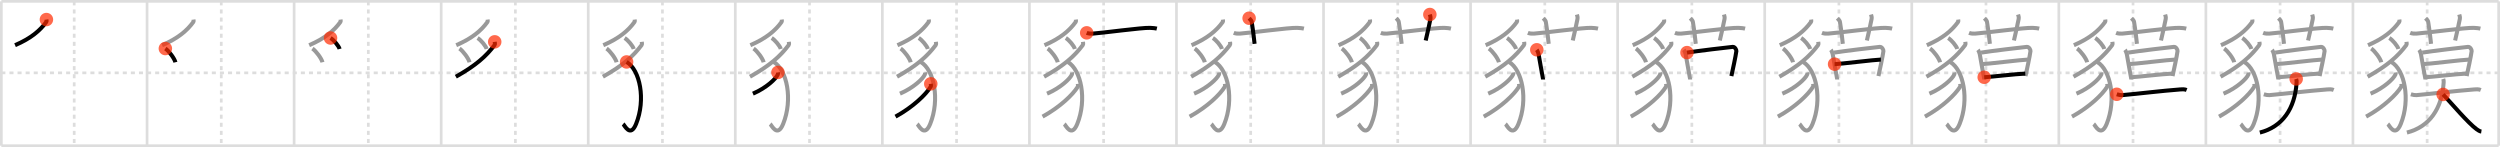 <svg width="1853px" height="109px" viewBox="0 0 1853 109" xmlns="http://www.w3.org/2000/svg" xmlns:xlink="http://www.w3.org/1999/xlink" xml:space="preserve" version="1.1"  baseProfile="full">
<line x1="1" y1="1" x2="1852" y2="1" style="stroke:#ddd;stroke-width:2" />
<line x1="1" y1="1" x2="1" y2="108" style="stroke:#ddd;stroke-width:2" />
<line x1="1" y1="108" x2="1852" y2="108" style="stroke:#ddd;stroke-width:2" />
<line x1="1852" y1="1" x2="1852" y2="108" style="stroke:#ddd;stroke-width:2" />
<line x1="109" y1="1" x2="109" y2="108" style="stroke:#ddd;stroke-width:2" />
<line x1="218" y1="1" x2="218" y2="108" style="stroke:#ddd;stroke-width:2" />
<line x1="327" y1="1" x2="327" y2="108" style="stroke:#ddd;stroke-width:2" />
<line x1="436" y1="1" x2="436" y2="108" style="stroke:#ddd;stroke-width:2" />
<line x1="545" y1="1" x2="545" y2="108" style="stroke:#ddd;stroke-width:2" />
<line x1="654" y1="1" x2="654" y2="108" style="stroke:#ddd;stroke-width:2" />
<line x1="763" y1="1" x2="763" y2="108" style="stroke:#ddd;stroke-width:2" />
<line x1="872" y1="1" x2="872" y2="108" style="stroke:#ddd;stroke-width:2" />
<line x1="981" y1="1" x2="981" y2="108" style="stroke:#ddd;stroke-width:2" />
<line x1="1090" y1="1" x2="1090" y2="108" style="stroke:#ddd;stroke-width:2" />
<line x1="1199" y1="1" x2="1199" y2="108" style="stroke:#ddd;stroke-width:2" />
<line x1="1308" y1="1" x2="1308" y2="108" style="stroke:#ddd;stroke-width:2" />
<line x1="1417" y1="1" x2="1417" y2="108" style="stroke:#ddd;stroke-width:2" />
<line x1="1526" y1="1" x2="1526" y2="108" style="stroke:#ddd;stroke-width:2" />
<line x1="1635" y1="1" x2="1635" y2="108" style="stroke:#ddd;stroke-width:2" />
<line x1="1744" y1="1" x2="1744" y2="108" style="stroke:#ddd;stroke-width:2" />
<line x1="1" y1="54" x2="1852" y2="54" style="stroke:#ddd;stroke-width:2;stroke-dasharray:3 3" />
<line x1="55" y1="1" x2="55" y2="108" style="stroke:#ddd;stroke-width:2;stroke-dasharray:3 3" />
<line x1="164" y1="1" x2="164" y2="108" style="stroke:#ddd;stroke-width:2;stroke-dasharray:3 3" />
<line x1="273" y1="1" x2="273" y2="108" style="stroke:#ddd;stroke-width:2;stroke-dasharray:3 3" />
<line x1="382" y1="1" x2="382" y2="108" style="stroke:#ddd;stroke-width:2;stroke-dasharray:3 3" />
<line x1="491" y1="1" x2="491" y2="108" style="stroke:#ddd;stroke-width:2;stroke-dasharray:3 3" />
<line x1="600" y1="1" x2="600" y2="108" style="stroke:#ddd;stroke-width:2;stroke-dasharray:3 3" />
<line x1="709" y1="1" x2="709" y2="108" style="stroke:#ddd;stroke-width:2;stroke-dasharray:3 3" />
<line x1="818" y1="1" x2="818" y2="108" style="stroke:#ddd;stroke-width:2;stroke-dasharray:3 3" />
<line x1="927" y1="1" x2="927" y2="108" style="stroke:#ddd;stroke-width:2;stroke-dasharray:3 3" />
<line x1="1036" y1="1" x2="1036" y2="108" style="stroke:#ddd;stroke-width:2;stroke-dasharray:3 3" />
<line x1="1145" y1="1" x2="1145" y2="108" style="stroke:#ddd;stroke-width:2;stroke-dasharray:3 3" />
<line x1="1254" y1="1" x2="1254" y2="108" style="stroke:#ddd;stroke-width:2;stroke-dasharray:3 3" />
<line x1="1363" y1="1" x2="1363" y2="108" style="stroke:#ddd;stroke-width:2;stroke-dasharray:3 3" />
<line x1="1472" y1="1" x2="1472" y2="108" style="stroke:#ddd;stroke-width:2;stroke-dasharray:3 3" />
<line x1="1581" y1="1" x2="1581" y2="108" style="stroke:#ddd;stroke-width:2;stroke-dasharray:3 3" />
<line x1="1690" y1="1" x2="1690" y2="108" style="stroke:#ddd;stroke-width:2;stroke-dasharray:3 3" />
<line x1="1799" y1="1" x2="1799" y2="108" style="stroke:#ddd;stroke-width:2;stroke-dasharray:3 3" />
<path d="M34.4,14.5c0.06,0.45,0.24,1.29-0.12,1.8c-4.55,6.31-11.27,12.1-23.12,17.19" style="fill:none;stroke:black;stroke-width:3" />
<circle cx="34.4" cy="14.5" r="5" stroke-width="0" fill="#FF2A00" opacity="0.7" />
<path d="M143.4,14.5c0.06,0.45,0.24,1.29-0.12,1.8c-4.55,6.31-11.27,12.1-23.12,17.19" style="fill:none;stroke:#999;stroke-width:3" />
<path d="M122.56,35.98c2.63,1.79,6.79,7.38,7.45,10.17" style="fill:none;stroke:black;stroke-width:3" />
<circle cx="122.56" cy="35.98" r="5" stroke-width="0" fill="#FF2A00" opacity="0.7" />
<path d="M252.4,14.5c0.06,0.45,0.24,1.29-0.12,1.8c-4.55,6.31-11.27,12.1-23.12,17.19" style="fill:none;stroke:#999;stroke-width:3" />
<path d="M231.56,35.98c2.63,1.79,6.79,7.38,7.45,10.17" style="fill:none;stroke:#999;stroke-width:3" />
<path d="M244.99,28.17c2.37,1.44,6.13,5.9,6.72,8.14" style="fill:none;stroke:black;stroke-width:3" />
<circle cx="244.99" cy="28.17" r="5" stroke-width="0" fill="#FF2A00" opacity="0.7" />
<path d="M361.4,14.5c0.06,0.45,0.24,1.29-0.12,1.8c-4.55,6.31-11.27,12.1-23.12,17.19" style="fill:none;stroke:#999;stroke-width:3" />
<path d="M340.56,35.98c2.63,1.79,6.79,7.38,7.45,10.17" style="fill:none;stroke:#999;stroke-width:3" />
<path d="M353.99,28.17c2.37,1.44,6.13,5.9,6.72,8.14" style="fill:none;stroke:#999;stroke-width:3" />
<path d="M366.68,31.01c0.08,0.61,0.34,1.79-0.15,2.45c-6.27,8.29-13.77,15.04-28.67,23.4" style="fill:none;stroke:black;stroke-width:3" />
<circle cx="366.68" cy="31.01" r="5" stroke-width="0" fill="#FF2A00" opacity="0.7" />
<path d="M470.4,14.5c0.06,0.45,0.24,1.29-0.12,1.8c-4.55,6.31-11.27,12.1-23.12,17.19" style="fill:none;stroke:#999;stroke-width:3" />
<path d="M449.56,35.98c2.63,1.79,6.79,7.38,7.45,10.17" style="fill:none;stroke:#999;stroke-width:3" />
<path d="M462.99,28.17c2.37,1.44,6.13,5.9,6.72,8.14" style="fill:none;stroke:#999;stroke-width:3" />
<path d="M475.68,31.01c0.08,0.61,0.34,1.79-0.15,2.45c-6.27,8.29-13.77,15.04-28.67,23.4" style="fill:none;stroke:#999;stroke-width:3" />
<path d="M464.44,45.92c9.93,5.83,14.33,27.89,7.02,45.93c-4.26,10.52-8.51,0.96-9.61,0.05" style="fill:none;stroke:black;stroke-width:3" />
<circle cx="464.44" cy="45.92" r="5" stroke-width="0" fill="#FF2A00" opacity="0.7" />
<path d="M579.4,14.5c0.06,0.45,0.24,1.29-0.12,1.8c-4.55,6.31-11.27,12.1-23.12,17.19" style="fill:none;stroke:#999;stroke-width:3" />
<path d="M558.56,35.98c2.63,1.79,6.79,7.38,7.45,10.17" style="fill:none;stroke:#999;stroke-width:3" />
<path d="M571.99,28.17c2.37,1.44,6.13,5.9,6.72,8.14" style="fill:none;stroke:#999;stroke-width:3" />
<path d="M584.68,31.01c0.08,0.61,0.34,1.79-0.15,2.45c-6.27,8.29-13.77,15.04-28.67,23.4" style="fill:none;stroke:#999;stroke-width:3" />
<path d="M573.44,45.92c9.93,5.83,14.33,27.89,7.02,45.93c-4.26,10.52-8.51,0.96-9.61,0.05" style="fill:none;stroke:#999;stroke-width:3" />
<path d="M576.62,53.67c0.05,0.37,0.11,0.96-0.1,1.49c-1.26,3.14-8.52,10.03-18.46,14.25" style="fill:none;stroke:black;stroke-width:3" />
<circle cx="576.62" cy="53.67" r="5" stroke-width="0" fill="#FF2A00" opacity="0.7" />
<path d="M688.4,14.5c0.06,0.45,0.24,1.29-0.12,1.8c-4.55,6.31-11.27,12.1-23.12,17.19" style="fill:none;stroke:#999;stroke-width:3" />
<path d="M667.56,35.98c2.63,1.79,6.79,7.38,7.45,10.17" style="fill:none;stroke:#999;stroke-width:3" />
<path d="M680.99,28.17c2.37,1.44,6.13,5.9,6.72,8.14" style="fill:none;stroke:#999;stroke-width:3" />
<path d="M693.68,31.01c0.08,0.61,0.34,1.79-0.15,2.45c-6.27,8.29-13.77,15.04-28.67,23.4" style="fill:none;stroke:#999;stroke-width:3" />
<path d="M682.44,45.92c9.93,5.83,14.33,27.89,7.02,45.93c-4.26,10.52-8.51,0.96-9.61,0.05" style="fill:none;stroke:#999;stroke-width:3" />
<path d="M685.62,53.67c0.05,0.37,0.11,0.96-0.1,1.49c-1.26,3.14-8.52,10.03-18.46,14.25" style="fill:none;stroke:#999;stroke-width:3" />
<path d="M689.89,62.14c0.07,0.57,0.32,1.56-0.15,2.3c-3.43,5.5-12.74,14.73-25.99,22" style="fill:none;stroke:black;stroke-width:3" />
<circle cx="689.89" cy="62.14" r="5" stroke-width="0" fill="#FF2A00" opacity="0.7" />
<path d="M797.4,14.5c0.06,0.45,0.24,1.29-0.12,1.8c-4.55,6.31-11.27,12.1-23.12,17.19" style="fill:none;stroke:#999;stroke-width:3" />
<path d="M776.56,35.98c2.63,1.79,6.79,7.38,7.45,10.17" style="fill:none;stroke:#999;stroke-width:3" />
<path d="M789.99,28.17c2.37,1.44,6.13,5.9,6.72,8.14" style="fill:none;stroke:#999;stroke-width:3" />
<path d="M802.68,31.01c0.08,0.61,0.34,1.79-0.15,2.45c-6.27,8.29-13.77,15.04-28.67,23.4" style="fill:none;stroke:#999;stroke-width:3" />
<path d="M791.44,45.92c9.93,5.83,14.33,27.89,7.02,45.93c-4.26,10.52-8.51,0.96-9.61,0.05" style="fill:none;stroke:#999;stroke-width:3" />
<path d="M794.62,53.67c0.05,0.37,0.11,0.96-0.1,1.49c-1.26,3.14-8.52,10.03-18.46,14.25" style="fill:none;stroke:#999;stroke-width:3" />
<path d="M798.89,62.14c0.07,0.57,0.32,1.56-0.15,2.3c-3.43,5.5-12.74,14.73-25.99,22" style="fill:none;stroke:#999;stroke-width:3" />
<path d="M805.46,24.34c1.42,0.57,3.08,0.66,4.51,0.57c6.75-0.44,36.76-4.54,42.5-4.26c2.37,0.11,3.8,0.27,4.99,0.55" style="fill:none;stroke:black;stroke-width:3" />
<circle cx="805.46" cy="24.34" r="5" stroke-width="0" fill="#FF2A00" opacity="0.7" />
<path d="M906.4,14.5c0.06,0.45,0.24,1.29-0.12,1.8c-4.55,6.31-11.27,12.1-23.12,17.19" style="fill:none;stroke:#999;stroke-width:3" />
<path d="M885.56,35.98c2.63,1.79,6.79,7.38,7.45,10.17" style="fill:none;stroke:#999;stroke-width:3" />
<path d="M898.99,28.17c2.37,1.44,6.13,5.9,6.72,8.14" style="fill:none;stroke:#999;stroke-width:3" />
<path d="M911.68,31.01c0.08,0.61,0.34,1.79-0.15,2.45c-6.27,8.29-13.77,15.04-28.67,23.4" style="fill:none;stroke:#999;stroke-width:3" />
<path d="M900.44,45.92c9.93,5.83,14.33,27.89,7.02,45.93c-4.26,10.52-8.51,0.96-9.61,0.05" style="fill:none;stroke:#999;stroke-width:3" />
<path d="M903.62,53.67c0.05,0.37,0.11,0.96-0.1,1.49c-1.26,3.14-8.52,10.03-18.46,14.25" style="fill:none;stroke:#999;stroke-width:3" />
<path d="M907.89,62.14c0.07,0.57,0.32,1.56-0.15,2.3c-3.43,5.5-12.74,14.73-25.99,22" style="fill:none;stroke:#999;stroke-width:3" />
<path d="M914.46,24.34c1.42,0.57,3.08,0.66,4.51,0.57c6.75-0.44,36.76-4.54,42.5-4.26c2.37,0.11,3.8,0.27,4.99,0.55" style="fill:none;stroke:#999;stroke-width:3" />
<path d="M925.85,13.5c1.35,1.43,1.78,1.87,1.92,2.75c1.35,8.25,1.73,13.25,2.12,16.25" style="fill:none;stroke:black;stroke-width:3" />
<circle cx="925.85" cy="13.5" r="5" stroke-width="0" fill="#FF2A00" opacity="0.7" />
<path d="M1015.4,14.5c0.06,0.45,0.24,1.29-0.12,1.8c-4.55,6.31-11.27,12.1-23.12,17.19" style="fill:none;stroke:#999;stroke-width:3" />
<path d="M994.56,35.98c2.63,1.79,6.79,7.38,7.45,10.17" style="fill:none;stroke:#999;stroke-width:3" />
<path d="M1007.99,28.17c2.37,1.44,6.13,5.9,6.72,8.14" style="fill:none;stroke:#999;stroke-width:3" />
<path d="M1020.68,31.01c0.08,0.61,0.34,1.79-0.15,2.45c-6.27,8.29-13.77,15.04-28.67,23.4" style="fill:none;stroke:#999;stroke-width:3" />
<path d="M1009.44,45.92c9.93,5.83,14.33,27.89,7.02,45.93c-4.26,10.52-8.51,0.96-9.61,0.05" style="fill:none;stroke:#999;stroke-width:3" />
<path d="M1012.62,53.67c0.05,0.37,0.11,0.96-0.1,1.49c-1.26,3.14-8.52,10.03-18.46,14.25" style="fill:none;stroke:#999;stroke-width:3" />
<path d="M1016.89,62.14c0.07,0.57,0.32,1.56-0.15,2.3c-3.43,5.5-12.74,14.73-25.99,22" style="fill:none;stroke:#999;stroke-width:3" />
<path d="M1023.46,24.34c1.42,0.57,3.08,0.66,4.51,0.57c6.75-0.44,36.76-4.54,42.5-4.26c2.37,0.11,3.8,0.27,4.99,0.55" style="fill:none;stroke:#999;stroke-width:3" />
<path d="M1034.85,13.5c1.35,1.43,1.78,1.87,1.92,2.75c1.35,8.25,1.73,13.25,2.12,16.25" style="fill:none;stroke:#999;stroke-width:3" />
<path d="M1059.81,10.75c0.32,1.18,0.67,2.02,0.38,3.5c-1.35,7-1.92,8.75-3.46,15.75" style="fill:none;stroke:black;stroke-width:3" />
<circle cx="1059.81" cy="10.75" r="5" stroke-width="0" fill="#FF2A00" opacity="0.7" />
<path d="M1124.4,14.5c0.06,0.45,0.24,1.29-0.12,1.8c-4.55,6.31-11.27,12.1-23.12,17.19" style="fill:none;stroke:#999;stroke-width:3" />
<path d="M1103.56,35.98c2.63,1.79,6.79,7.38,7.45,10.17" style="fill:none;stroke:#999;stroke-width:3" />
<path d="M1116.99,28.17c2.37,1.44,6.13,5.9,6.72,8.14" style="fill:none;stroke:#999;stroke-width:3" />
<path d="M1129.68,31.01c0.08,0.61,0.34,1.79-0.15,2.45c-6.27,8.29-13.77,15.04-28.67,23.4" style="fill:none;stroke:#999;stroke-width:3" />
<path d="M1118.44,45.92c9.93,5.83,14.33,27.89,7.02,45.93c-4.26,10.52-8.51,0.96-9.61,0.05" style="fill:none;stroke:#999;stroke-width:3" />
<path d="M1121.62,53.67c0.05,0.37,0.11,0.96-0.1,1.49c-1.26,3.14-8.52,10.03-18.46,14.25" style="fill:none;stroke:#999;stroke-width:3" />
<path d="M1125.89,62.14c0.07,0.57,0.32,1.56-0.15,2.3c-3.43,5.5-12.74,14.73-25.99,22" style="fill:none;stroke:#999;stroke-width:3" />
<path d="M1132.46,24.34c1.42,0.57,3.08,0.66,4.51,0.57c6.75-0.44,36.76-4.54,42.5-4.26c2.37,0.11,3.8,0.27,4.99,0.55" style="fill:none;stroke:#999;stroke-width:3" />
<path d="M1143.85,13.5c1.35,1.43,1.78,1.87,1.92,2.75c1.35,8.25,1.73,13.25,2.12,16.25" style="fill:none;stroke:#999;stroke-width:3" />
<path d="M1168.81,10.75c0.32,1.18,0.67,2.02,0.38,3.5c-1.35,7-1.92,8.75-3.46,15.75" style="fill:none;stroke:#999;stroke-width:3" />
<path d="M1139.07,36.9c0.45,0.58,1.21,2.5,1.33,3.26c1.1,6.84,3.36,18.39,3.36,18.78" style="fill:none;stroke:black;stroke-width:3" />
<circle cx="1139.07" cy="36.9" r="5" stroke-width="0" fill="#FF2A00" opacity="0.7" />
<path d="M1233.4,14.5c0.06,0.45,0.24,1.29-0.12,1.8c-4.55,6.31-11.27,12.1-23.12,17.19" style="fill:none;stroke:#999;stroke-width:3" />
<path d="M1212.56,35.98c2.63,1.79,6.79,7.38,7.45,10.17" style="fill:none;stroke:#999;stroke-width:3" />
<path d="M1225.99,28.17c2.37,1.44,6.13,5.9,6.72,8.14" style="fill:none;stroke:#999;stroke-width:3" />
<path d="M1238.68,31.01c0.08,0.61,0.34,1.79-0.15,2.45c-6.27,8.29-13.77,15.04-28.67,23.4" style="fill:none;stroke:#999;stroke-width:3" />
<path d="M1227.44,45.92c9.93,5.83,14.33,27.89,7.02,45.93c-4.26,10.52-8.51,0.96-9.61,0.05" style="fill:none;stroke:#999;stroke-width:3" />
<path d="M1230.62,53.67c0.05,0.37,0.11,0.96-0.1,1.49c-1.26,3.14-8.52,10.03-18.46,14.25" style="fill:none;stroke:#999;stroke-width:3" />
<path d="M1234.89,62.14c0.07,0.57,0.32,1.56-0.15,2.3c-3.43,5.5-12.74,14.73-25.99,22" style="fill:none;stroke:#999;stroke-width:3" />
<path d="M1241.46,24.34c1.42,0.57,3.08,0.66,4.51,0.57c6.75-0.44,36.76-4.54,42.5-4.26c2.37,0.11,3.8,0.27,4.99,0.55" style="fill:none;stroke:#999;stroke-width:3" />
<path d="M1252.85,13.5c1.35,1.43,1.78,1.87,1.92,2.75c1.35,8.25,1.73,13.25,2.12,16.25" style="fill:none;stroke:#999;stroke-width:3" />
<path d="M1277.81,10.75c0.32,1.18,0.67,2.02,0.38,3.5c-1.35,7-1.92,8.75-3.46,15.75" style="fill:none;stroke:#999;stroke-width:3" />
<path d="M1248.07,36.9c0.45,0.58,1.21,2.5,1.33,3.26c1.1,6.84,3.36,18.39,3.36,18.78" style="fill:none;stroke:#999;stroke-width:3" />
<path d="M1250.39,38.99c6.03-0.99,31.91-4.14,33.95-4.25c1.7-0.09,2.74,2.46,2.67,3C1286.46,42,1284.23,52,1283.3,56.38" style="fill:none;stroke:black;stroke-width:3" />
<circle cx="1250.39" cy="38.99" r="5" stroke-width="0" fill="#FF2A00" opacity="0.7" />
<path d="M1342.4,14.5c0.06,0.45,0.24,1.29-0.12,1.8c-4.55,6.31-11.27,12.1-23.12,17.19" style="fill:none;stroke:#999;stroke-width:3" />
<path d="M1321.56,35.98c2.63,1.79,6.79,7.38,7.45,10.17" style="fill:none;stroke:#999;stroke-width:3" />
<path d="M1334.99,28.17c2.37,1.44,6.13,5.9,6.72,8.14" style="fill:none;stroke:#999;stroke-width:3" />
<path d="M1347.68,31.01c0.08,0.61,0.34,1.79-0.15,2.45c-6.27,8.29-13.77,15.04-28.67,23.4" style="fill:none;stroke:#999;stroke-width:3" />
<path d="M1336.44,45.92c9.93,5.83,14.33,27.89,7.02,45.93c-4.26,10.52-8.51,0.96-9.61,0.05" style="fill:none;stroke:#999;stroke-width:3" />
<path d="M1339.62,53.67c0.05,0.37,0.11,0.96-0.1,1.49c-1.26,3.14-8.52,10.03-18.46,14.25" style="fill:none;stroke:#999;stroke-width:3" />
<path d="M1343.89,62.14c0.07,0.57,0.32,1.56-0.15,2.3c-3.43,5.5-12.74,14.73-25.99,22" style="fill:none;stroke:#999;stroke-width:3" />
<path d="M1350.46,24.34c1.42,0.57,3.08,0.66,4.51,0.57c6.75-0.44,36.76-4.54,42.5-4.26c2.37,0.11,3.8,0.27,4.99,0.55" style="fill:none;stroke:#999;stroke-width:3" />
<path d="M1361.85,13.5c1.35,1.43,1.78,1.87,1.92,2.75c1.35,8.25,1.73,13.25,2.12,16.25" style="fill:none;stroke:#999;stroke-width:3" />
<path d="M1386.81,10.75c0.32,1.18,0.67,2.02,0.38,3.5c-1.35,7-1.92,8.75-3.46,15.75" style="fill:none;stroke:#999;stroke-width:3" />
<path d="M1357.07,36.9c0.45,0.58,1.21,2.5,1.33,3.26c1.1,6.84,3.36,18.39,3.36,18.78" style="fill:none;stroke:#999;stroke-width:3" />
<path d="M1359.39,38.99c6.03-0.99,31.91-4.14,33.95-4.25c1.7-0.09,2.74,2.46,2.67,3C1395.46,42,1393.23,52,1392.3,56.38" style="fill:none;stroke:#999;stroke-width:3" />
<path d="M1359.79,47.56c3.04,0,30.84-3.4,34.28-3.4" style="fill:none;stroke:black;stroke-width:3" />
<circle cx="1359.79" cy="47.56" r="5" stroke-width="0" fill="#FF2A00" opacity="0.7" />
<path d="M1451.4,14.5c0.06,0.45,0.24,1.29-0.12,1.8c-4.55,6.31-11.27,12.1-23.12,17.19" style="fill:none;stroke:#999;stroke-width:3" />
<path d="M1430.56,35.98c2.63,1.79,6.79,7.38,7.45,10.17" style="fill:none;stroke:#999;stroke-width:3" />
<path d="M1443.99,28.17c2.37,1.44,6.13,5.9,6.72,8.14" style="fill:none;stroke:#999;stroke-width:3" />
<path d="M1456.68,31.01c0.08,0.61,0.34,1.79-0.15,2.45c-6.27,8.29-13.77,15.04-28.67,23.4" style="fill:none;stroke:#999;stroke-width:3" />
<path d="M1445.44,45.92c9.93,5.83,14.33,27.89,7.02,45.93c-4.26,10.52-8.51,0.96-9.61,0.05" style="fill:none;stroke:#999;stroke-width:3" />
<path d="M1448.62,53.67c0.05,0.37,0.11,0.96-0.1,1.49c-1.26,3.14-8.52,10.03-18.46,14.25" style="fill:none;stroke:#999;stroke-width:3" />
<path d="M1452.89,62.14c0.07,0.57,0.32,1.56-0.15,2.3c-3.43,5.5-12.74,14.73-25.99,22" style="fill:none;stroke:#999;stroke-width:3" />
<path d="M1459.46,24.34c1.42,0.57,3.08,0.66,4.51,0.57c6.75-0.44,36.76-4.54,42.5-4.26c2.37,0.11,3.8,0.27,4.99,0.55" style="fill:none;stroke:#999;stroke-width:3" />
<path d="M1470.85,13.5c1.35,1.43,1.78,1.87,1.92,2.75c1.35,8.25,1.73,13.25,2.12,16.25" style="fill:none;stroke:#999;stroke-width:3" />
<path d="M1495.81,10.75c0.32,1.18,0.67,2.02,0.38,3.5c-1.35,7-1.92,8.75-3.46,15.75" style="fill:none;stroke:#999;stroke-width:3" />
<path d="M1466.07,36.9c0.45,0.58,1.21,2.5,1.33,3.26c1.1,6.84,3.36,18.39,3.36,18.78" style="fill:none;stroke:#999;stroke-width:3" />
<path d="M1468.39,38.99c6.03-0.99,31.91-4.14,33.95-4.25c1.7-0.09,2.74,2.46,2.67,3C1504.46,42,1502.23,52,1501.3,56.38" style="fill:none;stroke:#999;stroke-width:3" />
<path d="M1468.79,47.56c3.04,0,30.84-3.4,34.28-3.4" style="fill:none;stroke:#999;stroke-width:3" />
<path d="M1470.69,57.26c6.19-0.38,22.74-2.39,30.44-2.72" style="fill:none;stroke:black;stroke-width:3" />
<circle cx="1470.69" cy="57.26" r="5" stroke-width="0" fill="#FF2A00" opacity="0.7" />
<path d="M1560.4,14.5c0.06,0.45,0.24,1.29-0.12,1.8c-4.55,6.31-11.27,12.1-23.12,17.19" style="fill:none;stroke:#999;stroke-width:3" />
<path d="M1539.56,35.98c2.63,1.79,6.79,7.38,7.45,10.17" style="fill:none;stroke:#999;stroke-width:3" />
<path d="M1552.99,28.17c2.37,1.44,6.13,5.9,6.72,8.14" style="fill:none;stroke:#999;stroke-width:3" />
<path d="M1565.68,31.01c0.08,0.61,0.34,1.79-0.15,2.45c-6.27,8.29-13.77,15.04-28.67,23.4" style="fill:none;stroke:#999;stroke-width:3" />
<path d="M1554.44,45.92c9.93,5.83,14.33,27.89,7.02,45.93c-4.26,10.52-8.51,0.96-9.61,0.05" style="fill:none;stroke:#999;stroke-width:3" />
<path d="M1557.62,53.67c0.05,0.37,0.11,0.96-0.1,1.49c-1.26,3.14-8.52,10.03-18.46,14.25" style="fill:none;stroke:#999;stroke-width:3" />
<path d="M1561.89,62.14c0.07,0.57,0.32,1.56-0.15,2.3c-3.43,5.5-12.74,14.73-25.99,22" style="fill:none;stroke:#999;stroke-width:3" />
<path d="M1568.46,24.34c1.42,0.57,3.08,0.66,4.51,0.57c6.75-0.44,36.76-4.54,42.5-4.26c2.37,0.11,3.8,0.27,4.99,0.55" style="fill:none;stroke:#999;stroke-width:3" />
<path d="M1579.85,13.5c1.35,1.43,1.78,1.87,1.92,2.75c1.35,8.25,1.73,13.25,2.12,16.25" style="fill:none;stroke:#999;stroke-width:3" />
<path d="M1604.81,10.75c0.32,1.18,0.67,2.02,0.38,3.5c-1.35,7-1.92,8.75-3.46,15.75" style="fill:none;stroke:#999;stroke-width:3" />
<path d="M1575.07,36.9c0.45,0.58,1.21,2.5,1.33,3.26c1.1,6.84,3.36,18.39,3.36,18.78" style="fill:none;stroke:#999;stroke-width:3" />
<path d="M1577.39,38.99c6.03-0.99,31.91-4.14,33.95-4.25c1.7-0.09,2.74,2.46,2.67,3C1613.46,42,1611.23,52,1610.3,56.38" style="fill:none;stroke:#999;stroke-width:3" />
<path d="M1577.79,47.56c3.04,0,30.84-3.4,34.28-3.4" style="fill:none;stroke:#999;stroke-width:3" />
<path d="M1579.69,57.26c6.19-0.38,22.74-2.39,30.44-2.72" style="fill:none;stroke:#999;stroke-width:3" />
<path d="M1568.94,69.88c1.49,0.46,3.15,0.72,4.13,0.63c11.43-1.01,28.69-3.14,42.88-4.23c1.23-0.09,3.05-0.28,4.8,0.41" style="fill:none;stroke:black;stroke-width:3" />
<circle cx="1568.94" cy="69.88" r="5" stroke-width="0" fill="#FF2A00" opacity="0.7" />
<path d="M1669.4,14.5c0.06,0.45,0.24,1.29-0.12,1.8c-4.55,6.31-11.27,12.1-23.12,17.19" style="fill:none;stroke:#999;stroke-width:3" />
<path d="M1648.56,35.98c2.63,1.79,6.79,7.38,7.45,10.17" style="fill:none;stroke:#999;stroke-width:3" />
<path d="M1661.99,28.17c2.37,1.44,6.13,5.9,6.72,8.14" style="fill:none;stroke:#999;stroke-width:3" />
<path d="M1674.68,31.01c0.08,0.61,0.34,1.79-0.15,2.45c-6.27,8.29-13.77,15.04-28.67,23.4" style="fill:none;stroke:#999;stroke-width:3" />
<path d="M1663.44,45.92c9.93,5.83,14.33,27.89,7.02,45.93c-4.26,10.52-8.51,0.96-9.61,0.05" style="fill:none;stroke:#999;stroke-width:3" />
<path d="M1666.62,53.67c0.05,0.37,0.11,0.96-0.1,1.49c-1.26,3.14-8.52,10.03-18.46,14.25" style="fill:none;stroke:#999;stroke-width:3" />
<path d="M1670.89,62.14c0.07,0.57,0.32,1.56-0.15,2.3c-3.43,5.5-12.74,14.73-25.99,22" style="fill:none;stroke:#999;stroke-width:3" />
<path d="M1677.46,24.34c1.42,0.57,3.08,0.66,4.51,0.57c6.75-0.44,36.76-4.54,42.5-4.26c2.37,0.11,3.8,0.27,4.99,0.55" style="fill:none;stroke:#999;stroke-width:3" />
<path d="M1688.85,13.5c1.35,1.43,1.78,1.87,1.92,2.75c1.35,8.25,1.73,13.25,2.12,16.25" style="fill:none;stroke:#999;stroke-width:3" />
<path d="M1713.81,10.75c0.32,1.18,0.67,2.02,0.38,3.5c-1.35,7-1.92,8.75-3.46,15.75" style="fill:none;stroke:#999;stroke-width:3" />
<path d="M1684.07,36.9c0.45,0.58,1.21,2.5,1.33,3.26c1.1,6.84,3.36,18.39,3.36,18.78" style="fill:none;stroke:#999;stroke-width:3" />
<path d="M1686.39,38.99c6.03-0.99,31.91-4.14,33.95-4.25c1.7-0.09,2.74,2.46,2.67,3C1722.46,42,1720.23,52,1719.3,56.38" style="fill:none;stroke:#999;stroke-width:3" />
<path d="M1686.79,47.56c3.04,0,30.84-3.4,34.28-3.4" style="fill:none;stroke:#999;stroke-width:3" />
<path d="M1688.69,57.26c6.19-0.38,22.74-2.39,30.44-2.72" style="fill:none;stroke:#999;stroke-width:3" />
<path d="M1677.94,69.88c1.49,0.46,3.15,0.72,4.13,0.63c11.43-1.01,28.69-3.14,42.88-4.23c1.23-0.09,3.05-0.28,4.8,0.41" style="fill:none;stroke:#999;stroke-width:3" />
<path d="M1701.93,58.5c0.32,1,0.37,1.62,0.3,2.73C1701.0,80.5,1691.75,94,1675.0,98.25" style="fill:none;stroke:black;stroke-width:3" />
<circle cx="1701.93" cy="58.5" r="5" stroke-width="0" fill="#FF2A00" opacity="0.7" />
<path d="M1778.4,14.5c0.06,0.45,0.24,1.29-0.12,1.8c-4.55,6.31-11.27,12.1-23.12,17.19" style="fill:none;stroke:#999;stroke-width:3" />
<path d="M1757.56,35.98c2.63,1.79,6.79,7.38,7.45,10.17" style="fill:none;stroke:#999;stroke-width:3" />
<path d="M1770.99,28.17c2.37,1.44,6.13,5.9,6.72,8.14" style="fill:none;stroke:#999;stroke-width:3" />
<path d="M1783.68,31.01c0.08,0.61,0.34,1.79-0.15,2.45c-6.27,8.29-13.77,15.04-28.67,23.4" style="fill:none;stroke:#999;stroke-width:3" />
<path d="M1772.44,45.92c9.93,5.83,14.33,27.89,7.02,45.93c-4.26,10.52-8.51,0.96-9.61,0.05" style="fill:none;stroke:#999;stroke-width:3" />
<path d="M1775.62,53.67c0.05,0.37,0.11,0.96-0.1,1.49c-1.26,3.14-8.52,10.03-18.46,14.25" style="fill:none;stroke:#999;stroke-width:3" />
<path d="M1779.89,62.14c0.07,0.57,0.32,1.56-0.15,2.3c-3.43,5.5-12.74,14.73-25.99,22" style="fill:none;stroke:#999;stroke-width:3" />
<path d="M1786.46,24.34c1.42,0.57,3.08,0.66,4.51,0.57c6.75-0.44,36.76-4.54,42.5-4.26c2.37,0.11,3.8,0.27,4.99,0.55" style="fill:none;stroke:#999;stroke-width:3" />
<path d="M1797.85,13.5c1.35,1.43,1.78,1.87,1.92,2.75c1.35,8.25,1.73,13.25,2.12,16.25" style="fill:none;stroke:#999;stroke-width:3" />
<path d="M1822.81,10.75c0.32,1.18,0.67,2.02,0.38,3.5c-1.35,7-1.92,8.75-3.46,15.75" style="fill:none;stroke:#999;stroke-width:3" />
<path d="M1793.07,36.9c0.45,0.58,1.21,2.5,1.33,3.26c1.1,6.84,3.36,18.39,3.36,18.78" style="fill:none;stroke:#999;stroke-width:3" />
<path d="M1795.39,38.99c6.03-0.99,31.91-4.14,33.95-4.25c1.7-0.09,2.74,2.46,2.67,3C1831.46,42,1829.23,52,1828.3,56.38" style="fill:none;stroke:#999;stroke-width:3" />
<path d="M1795.79,47.56c3.04,0,30.84-3.4,34.28-3.4" style="fill:none;stroke:#999;stroke-width:3" />
<path d="M1797.69,57.26c6.19-0.38,22.74-2.39,30.44-2.72" style="fill:none;stroke:#999;stroke-width:3" />
<path d="M1786.94,69.88c1.49,0.46,3.15,0.72,4.13,0.63c11.43-1.01,28.69-3.14,42.88-4.23c1.23-0.09,3.05-0.28,4.8,0.41" style="fill:none;stroke:#999;stroke-width:3" />
<path d="M1810.93,58.5c0.32,1,0.37,1.62,0.3,2.73C1810.0,80.5,1800.75,94,1784.0,98.25" style="fill:none;stroke:#999;stroke-width:3" />
<path d="M1810.85,70c5.93,6.38,18.79,21.42,24.71,25.69c2.02,1.45,2.72,1.67,3.63,1.81" style="fill:none;stroke:black;stroke-width:3" />
<circle cx="1810.85" cy="70.0" r="5" stroke-width="0" fill="#FF2A00" opacity="0.7" />
</svg>